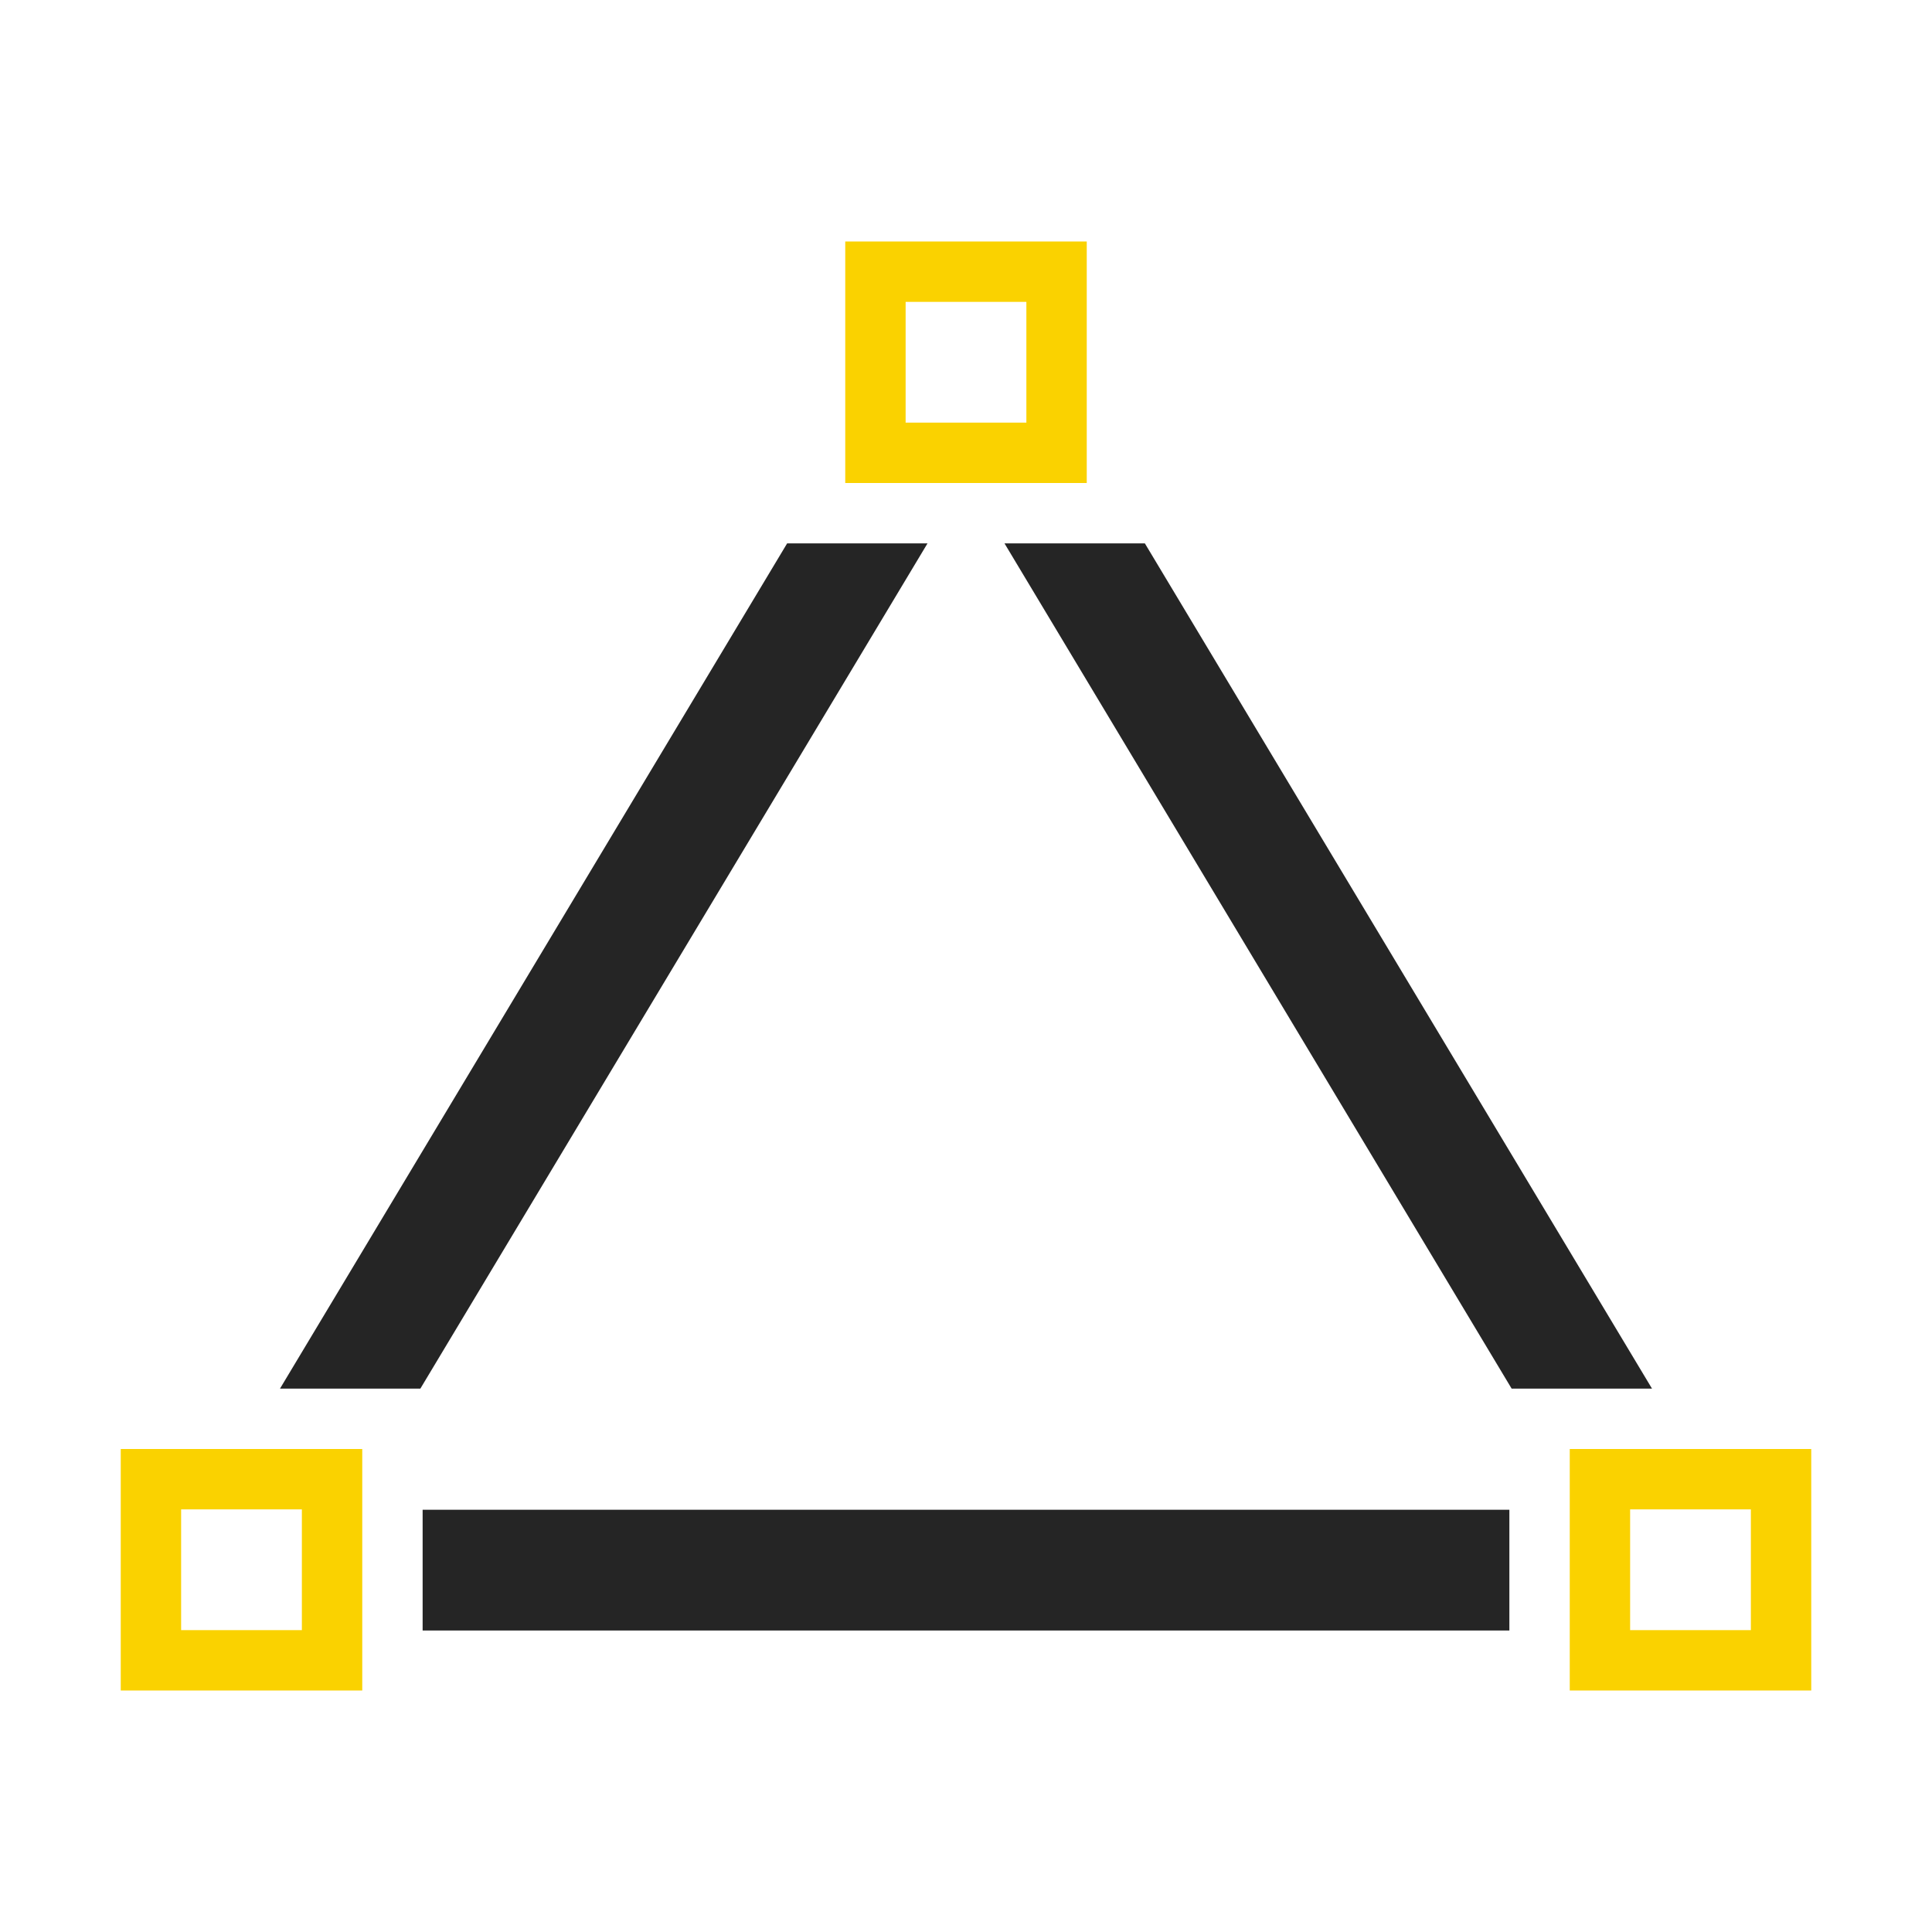 <?xml version="1.0" encoding="UTF-8"?>
<!DOCTYPE svg PUBLIC "-//W3C//DTD SVG 1.1//EN" "http://www.w3.org/Graphics/SVG/1.1/DTD/svg11.dtd">
<svg xmlns="http://www.w3.org/2000/svg" xml:space="preserve" width="1024px" height="1024px" shape-rendering="geometricPrecision" text-rendering="geometricPrecision" image-rendering="optimizeQuality" fill-rule="nonzero" clip-rule="evenodd" viewBox="0 0 10240 10240" xmlns:xlink="http://www.w3.org/1999/xlink">
	<title>vector_triangle icon</title>
	<desc>vector_triangle icon from the IconExperience.com O-Collection. Copyright by INCORS GmbH (www.incors.com).</desc>
	<path id="curve5" fill="#252525" d="M8012,7360 5324,2880 6068,2880 8756,7360z"/>
	<path id="curve4" fill="#252525" d="M8000,8642 2240,8642 2240,8002 8000,8002z"/>
	<path id="curve3" fill="#252525" d="M1484,7360 4172,2880 4916,2880 2228,7360z"/>
	<path id="curve2" fill="#FAD200" d="M8320 7680l1280 0 0 1280 -1280 0 0 -1280zm320 320l0 640 640 0 0 -640 -640 0z"/>
	<path id="curve1" fill="#FAD200" d="M640 7680l1280 0 0 1280 -1280 0 0 -1280zm320 320l0 640 640 0 0 -640 -640 0z"/>
	<path id="curve0" fill="#FAD200" d="M4480 1280l1280 0 0 1280 -1280 0 0 -1280zm320 320l0 640 640 0 0 -640 -640 0z"/>
</svg>
